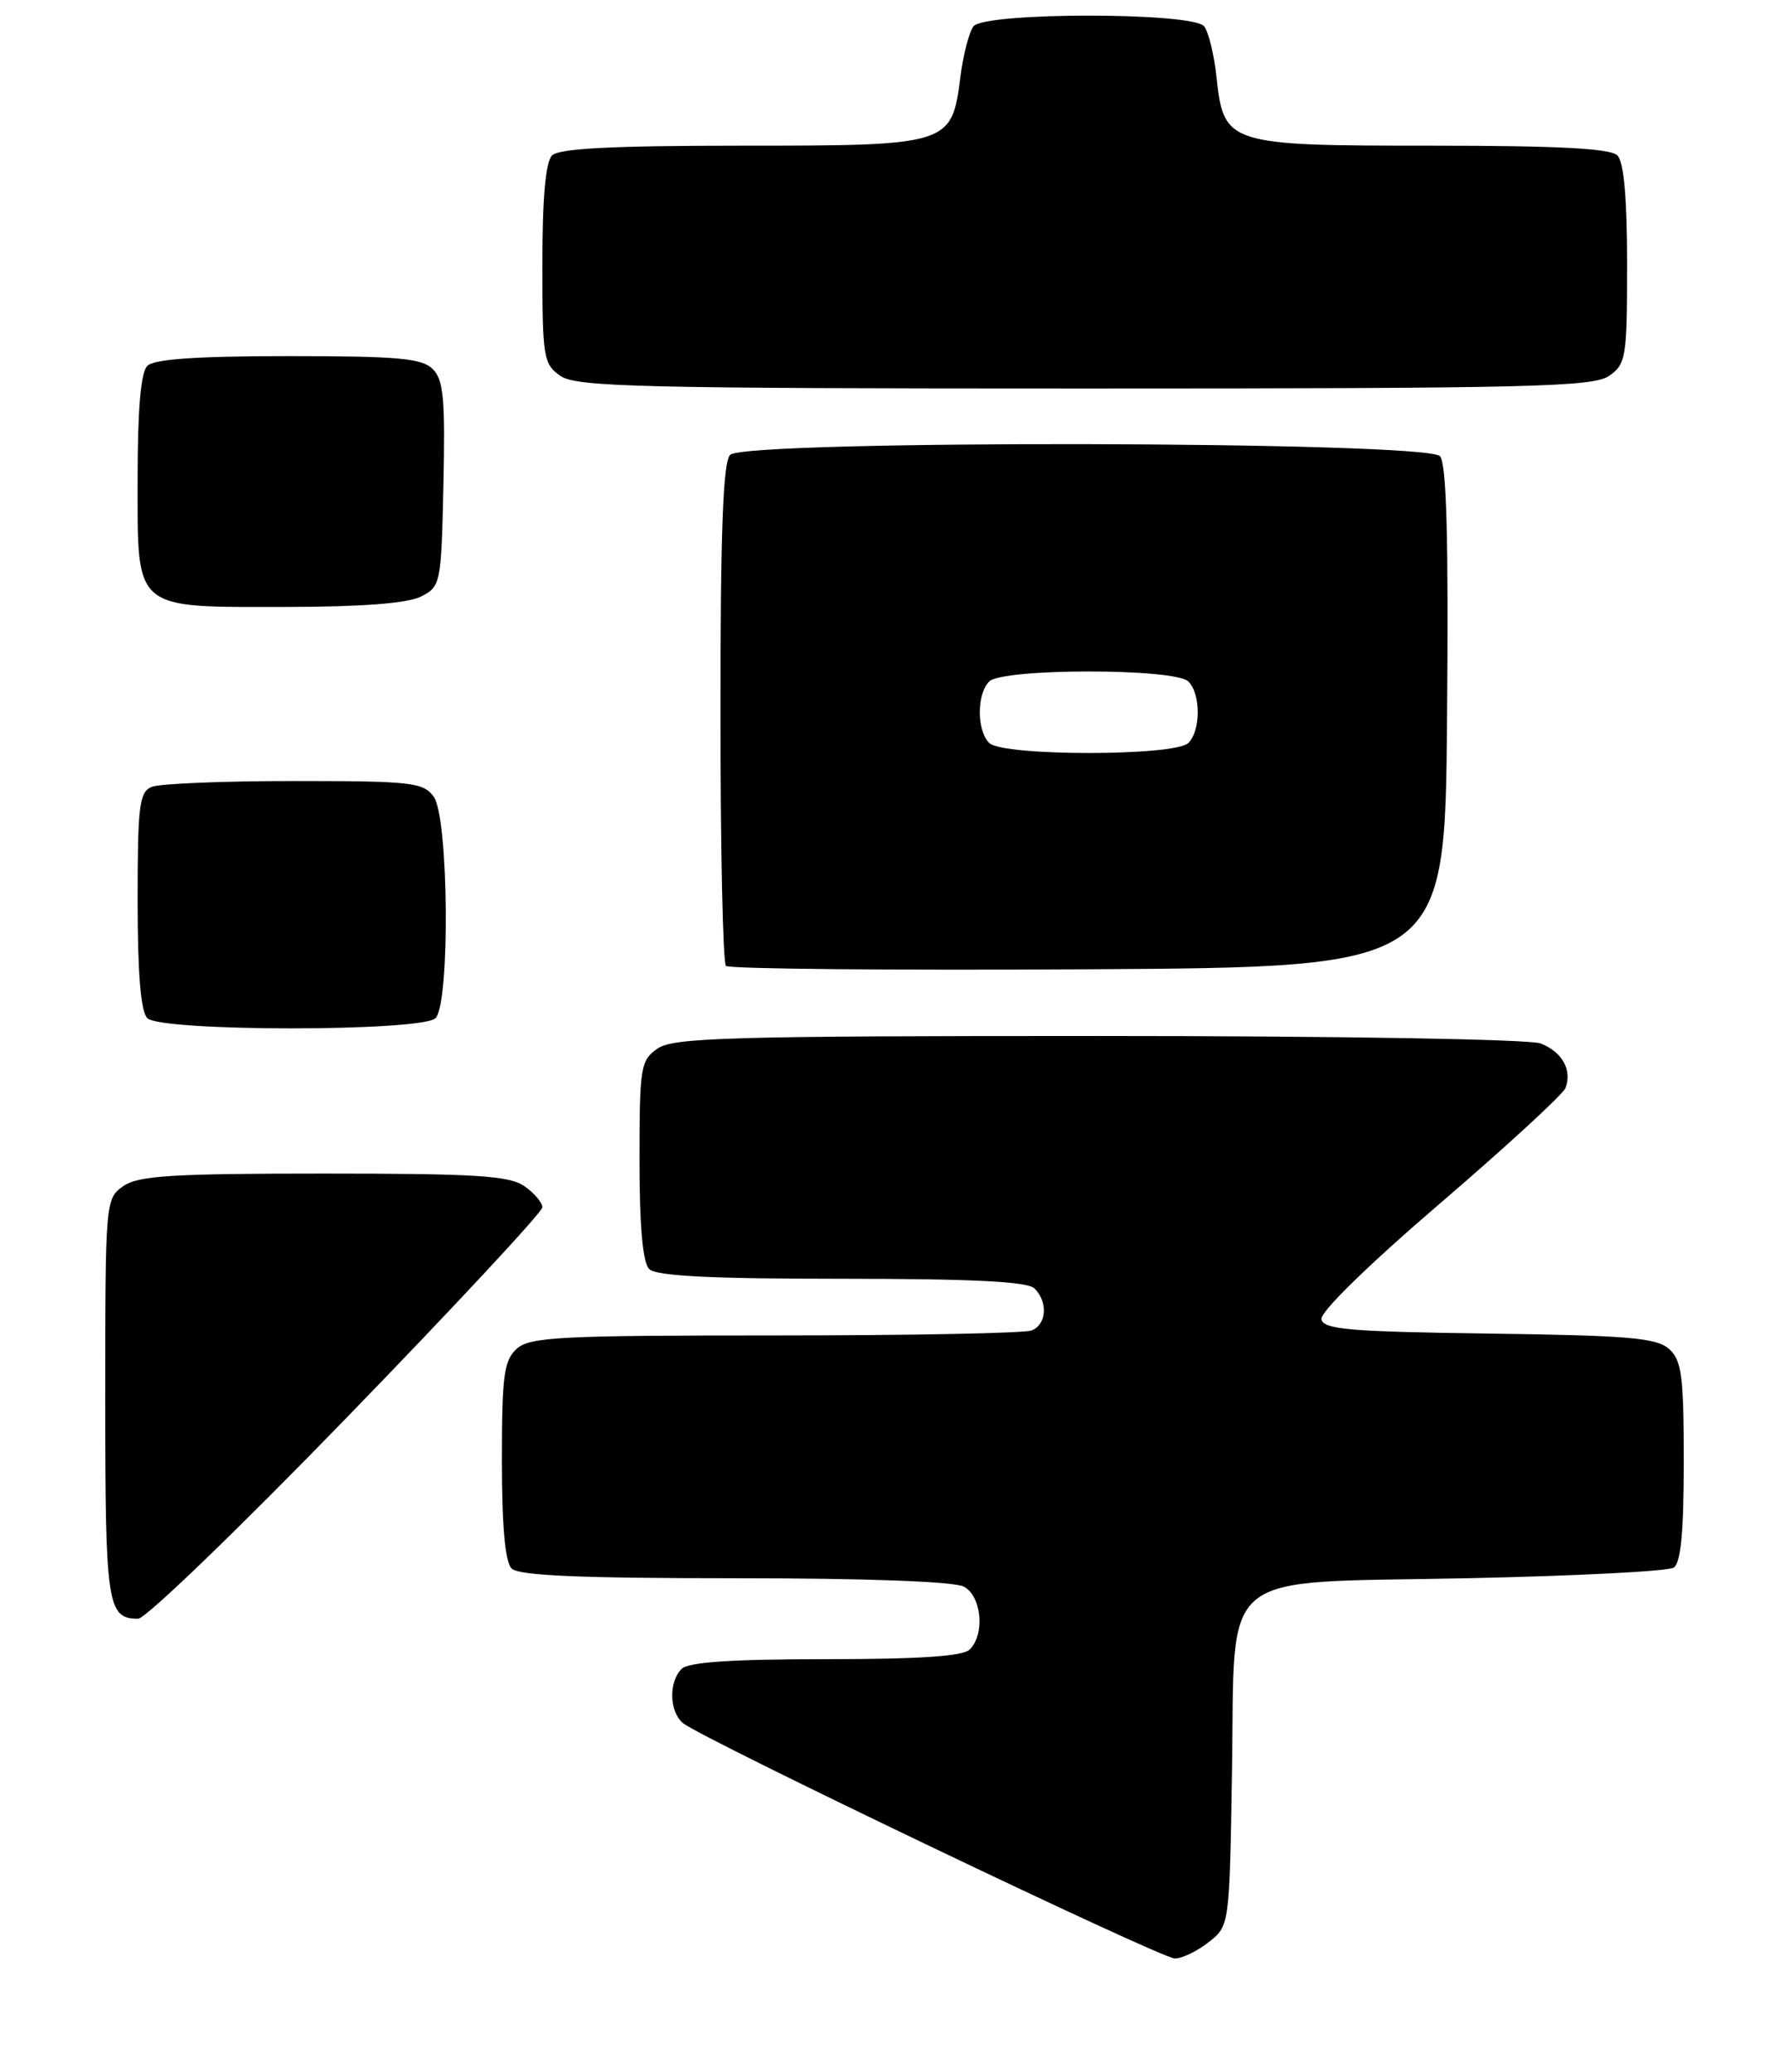 <?xml version="1.0" encoding="UTF-8" standalone="no"?>
<!DOCTYPE svg PUBLIC "-//W3C//DTD SVG 1.1//EN" "http://www.w3.org/Graphics/SVG/1.1/DTD/svg11.dtd" >
<svg xmlns="http://www.w3.org/2000/svg" xmlns:xlink="http://www.w3.org/1999/xlink" version="1.1" viewBox="0 0 221 256">
 <g >
 <path fill="currentColor"
d=" M 149.30 239.97 C 151.88 237.95 151.88 237.95 152.19 219.00 C 152.61 193.43 149.92 195.65 181.28 195.00 C 194.60 194.72 206.06 194.14 206.75 193.69 C 207.64 193.12 208.00 189.33 208.00 180.60 C 208.00 170.02 207.75 168.08 206.19 166.68 C 204.67 165.30 201.20 165.00 183.96 164.77 C 166.74 164.54 163.48 164.26 163.24 163.00 C 163.07 162.11 169.04 156.28 177.90 148.68 C 186.11 141.63 193.08 135.22 193.39 134.43 C 194.24 132.21 192.97 129.94 190.30 128.92 C 188.93 128.40 165.16 128.00 135.66 128.00 C 90.02 128.00 83.17 128.20 81.22 129.56 C 79.13 131.02 79.00 131.84 79.00 143.36 C 79.00 151.55 79.40 156.00 80.20 156.80 C 81.06 157.66 87.76 158.00 104.00 158.00 C 120.24 158.00 126.94 158.34 127.80 159.20 C 129.49 160.89 129.29 163.67 127.42 164.39 C 126.55 164.73 112.30 165.00 95.75 165.00 C 69.15 165.00 65.45 165.19 63.83 166.65 C 62.25 168.09 62.00 169.96 62.00 180.45 C 62.00 188.57 62.40 193.00 63.20 193.80 C 64.07 194.67 71.59 195.00 90.77 195.00 C 107.03 195.00 117.87 195.40 119.07 196.04 C 121.26 197.21 121.70 201.90 119.80 203.80 C 118.96 204.64 113.58 205.00 102.00 205.00 C 90.42 205.00 85.04 205.36 84.20 206.20 C 82.58 207.82 82.68 211.49 84.37 212.90 C 86.67 214.80 143.38 241.96 145.12 241.98 C 146.00 241.99 147.89 241.09 149.30 239.97 Z  M 42.87 175.11 C 56.14 161.43 67.00 149.75 67.00 149.17 C 67.00 148.59 66.00 147.41 64.78 146.56 C 62.93 145.26 58.80 145.00 40.00 145.00 C 21.20 145.00 17.07 145.26 15.22 146.56 C 13.03 148.09 13.00 148.42 13.00 172.86 C 13.00 198.35 13.25 200.00 17.07 200.00 C 17.99 200.00 29.60 188.80 42.87 175.11 Z  M 53.80 125.80 C 55.62 123.98 55.43 100.98 53.58 98.44 C 52.28 96.66 50.85 96.50 36.33 96.50 C 27.62 96.50 19.71 96.82 18.75 97.22 C 17.21 97.85 17.00 99.51 17.00 111.27 C 17.00 120.30 17.39 124.99 18.20 125.80 C 19.88 127.48 52.12 127.48 53.80 125.80 Z  M 178.76 88.62 C 178.95 66.67 178.70 57.34 177.89 56.37 C 176.33 54.49 92.07 54.33 90.20 56.20 C 89.32 57.08 89.00 65.54 89.00 88.03 C 89.00 104.88 89.30 118.97 89.68 119.34 C 90.05 119.72 110.19 119.90 134.43 119.76 C 178.50 119.50 178.50 119.50 178.76 88.62 Z  M 52.00 73.71 C 54.44 72.47 54.51 72.16 54.78 59.82 C 55.01 49.33 54.79 46.93 53.46 45.60 C 52.12 44.26 49.17 44.00 35.63 44.00 C 24.34 44.00 19.03 44.37 18.20 45.20 C 17.39 46.01 17.00 50.57 17.00 59.14 C 17.00 75.59 16.31 75.01 35.47 74.99 C 44.76 74.98 50.35 74.54 52.00 73.71 Z  M 198.78 46.44 C 200.87 44.98 201.00 44.16 201.00 32.64 C 201.00 24.45 200.60 20.00 199.80 19.20 C 198.94 18.34 192.45 18.00 176.91 18.00 C 151.59 18.00 151.17 17.87 150.27 9.46 C 149.98 6.73 149.29 3.94 148.75 3.25 C 147.35 1.49 121.65 1.49 120.26 3.25 C 119.72 3.94 118.99 6.75 118.64 9.50 C 117.57 17.93 117.36 18.00 91.59 18.00 C 75.66 18.00 69.06 18.34 68.20 19.20 C 67.40 20.00 67.00 24.45 67.00 32.64 C 67.00 44.16 67.13 44.98 69.22 46.44 C 71.18 47.81 79.00 48.00 134.00 48.00 C 189.00 48.00 196.82 47.81 198.78 46.44 Z  M 122.20 91.80 C 120.65 90.25 120.65 85.75 122.20 84.20 C 123.85 82.55 145.15 82.55 146.80 84.20 C 148.35 85.75 148.35 90.25 146.80 91.80 C 145.15 93.45 123.85 93.45 122.20 91.80 Z "/>
</g>
</svg>